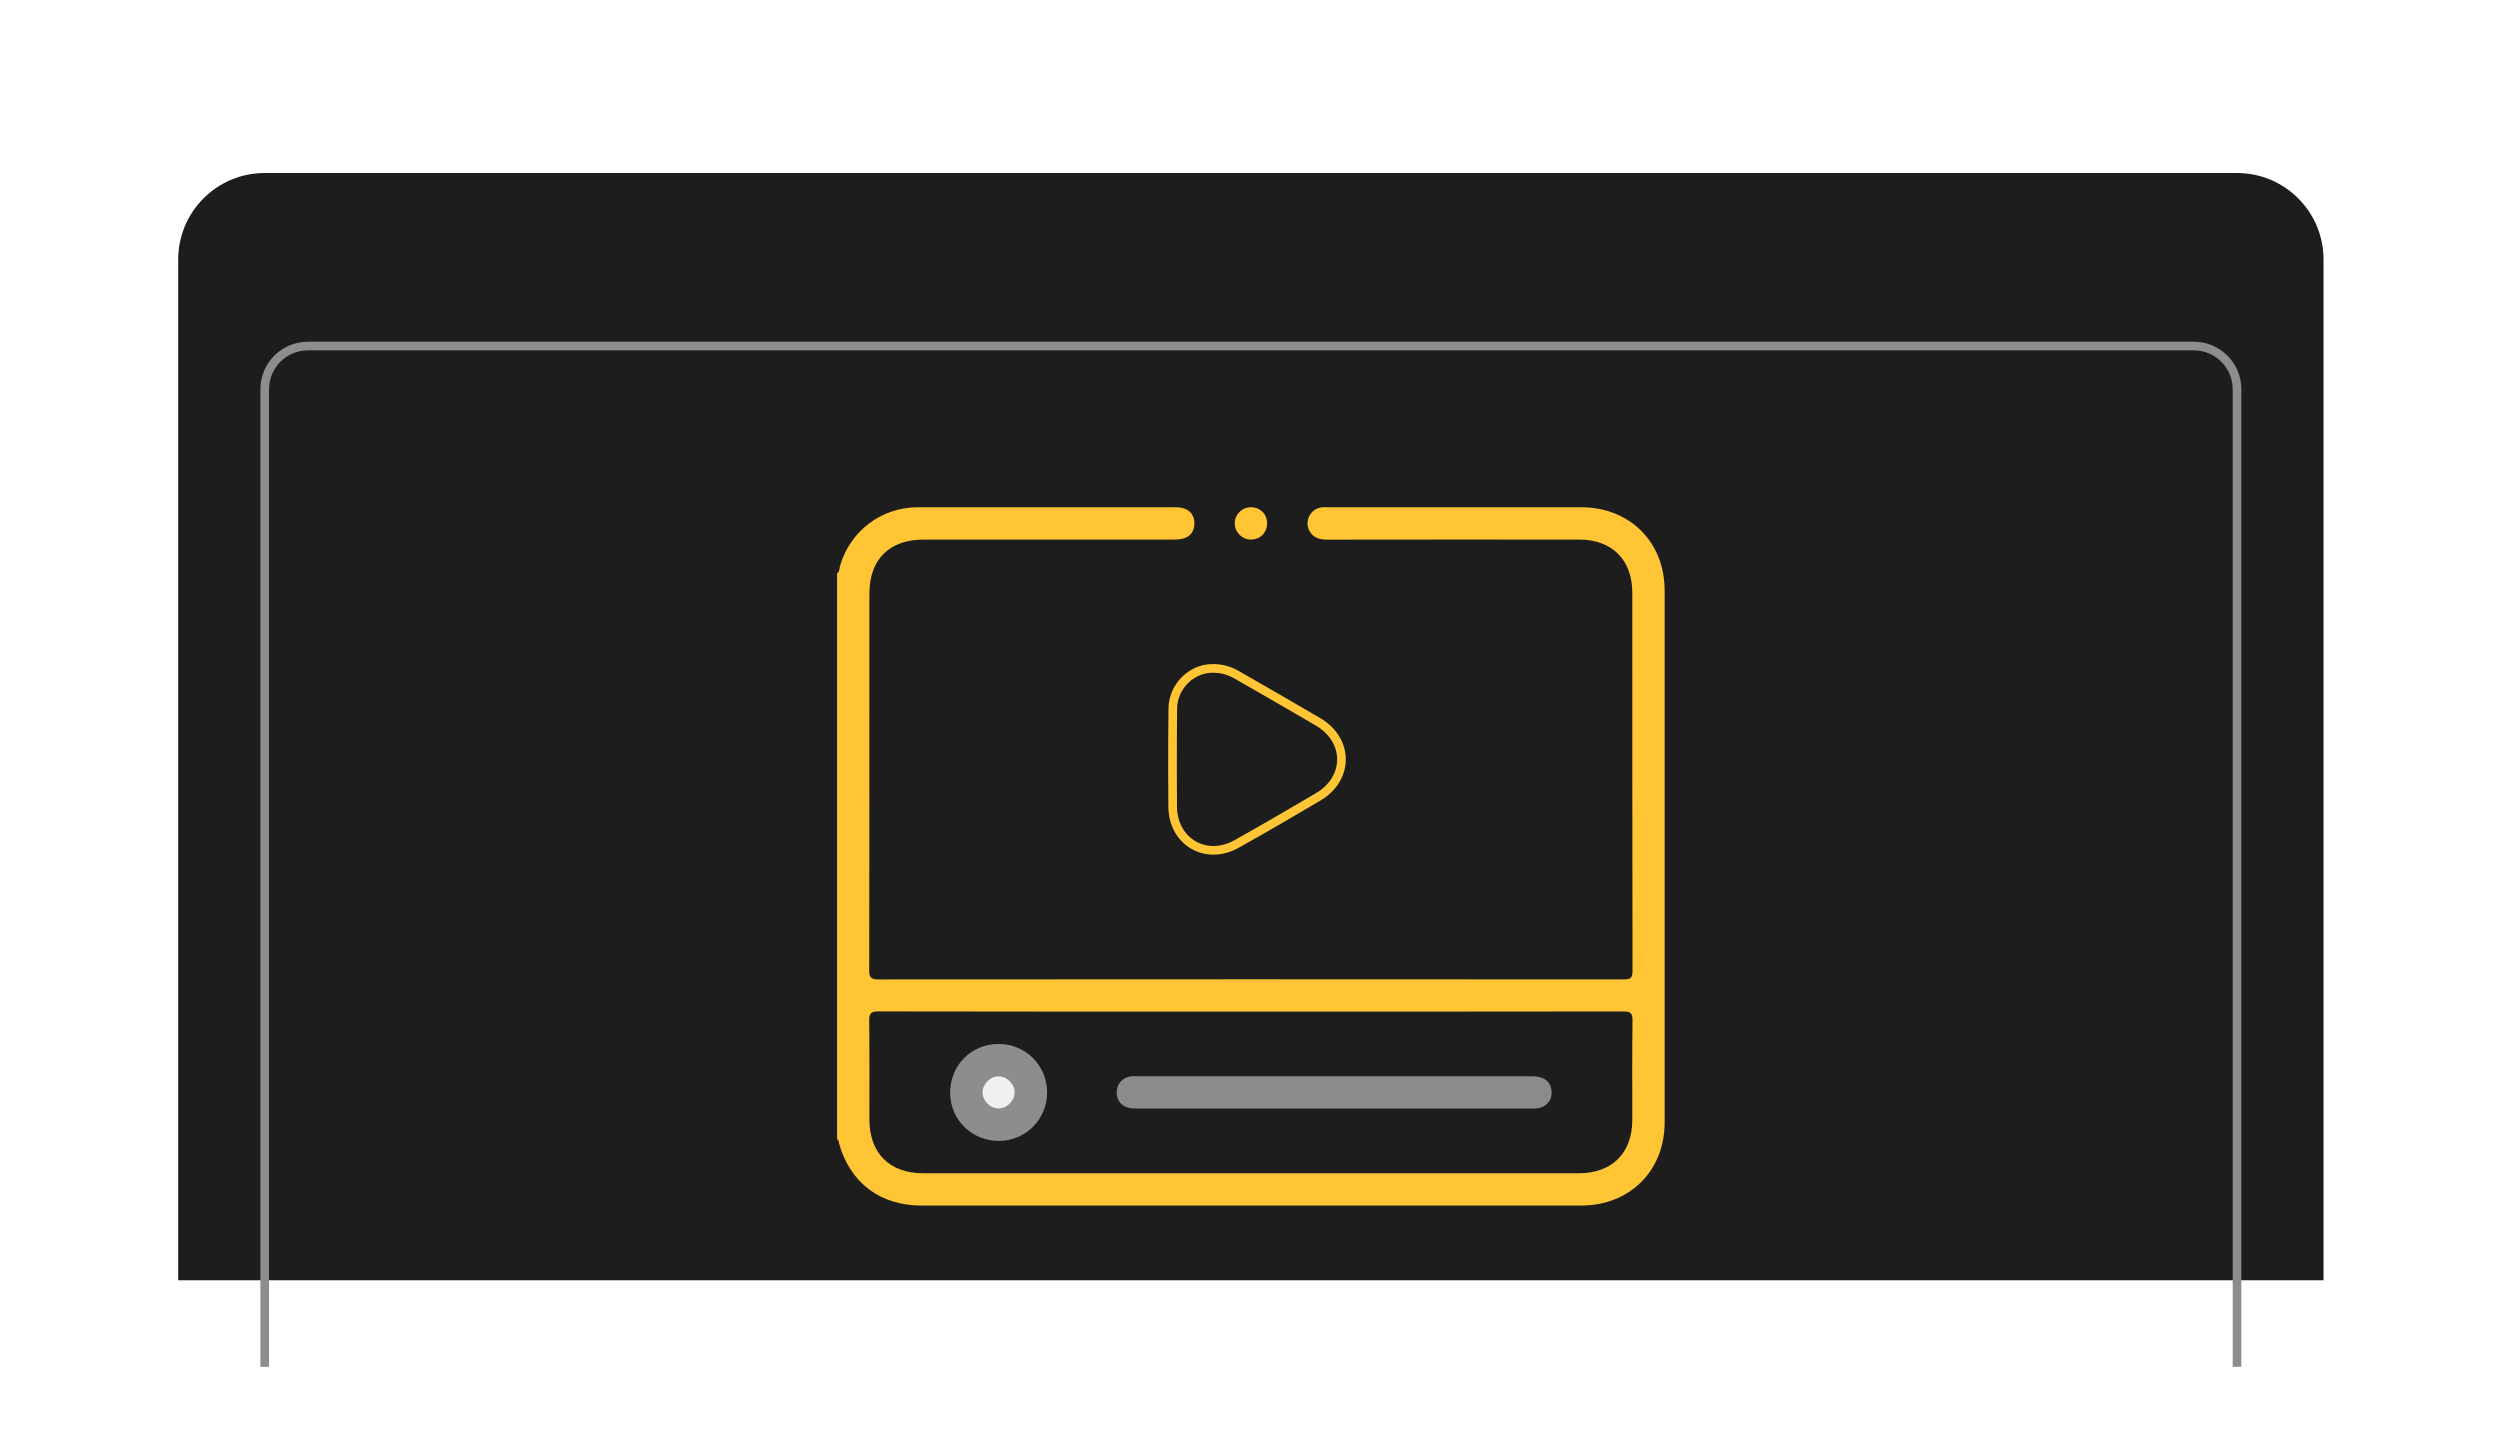 <svg width="289" height="168" viewBox="0 0 289 168" fill="none" xmlns="http://www.w3.org/2000/svg">
<g filter="url(#filter0_d_874_736)">
<path d="M20.6 40C20.6 34.477 25.077 30 30.6 30H258.6C264.122 30 268.6 34.477 268.6 40V158H20.6V40Z" fill="#1D1D1D"/>
</g>
<path d="M30.6 158V45C30.6 42.239 32.838 40 35.6 40H253.6C256.361 40 258.6 42.239 258.6 45V158" stroke="#8D8D8D"/>
<path d="M96.766 66.297C97.078 66.068 97.028 65.688 97.118 65.378C98.289 61.385 101.893 58.645 106.078 58.64C116.01 58.63 125.945 58.635 135.877 58.638C137.278 58.638 138.06 59.305 138.07 60.486C138.08 61.702 137.288 62.374 135.825 62.374C126.14 62.377 116.457 62.374 106.773 62.377C102.802 62.377 100.502 64.667 100.502 68.625C100.499 83.137 100.509 97.647 100.482 112.159C100.479 113.013 100.701 113.223 101.548 113.223C130.258 113.201 158.965 113.201 187.675 113.221C188.452 113.221 188.722 113.096 188.719 112.227C188.687 97.652 188.699 83.08 188.694 68.505C188.694 64.727 186.349 62.379 182.583 62.377C172.868 62.371 163.153 62.369 153.439 62.384C152.522 62.386 151.773 62.177 151.341 61.313C150.774 60.179 151.523 58.8 152.787 58.65C153.032 58.62 153.284 58.638 153.534 58.638C163.281 58.638 173.026 58.635 182.773 58.638C188.402 58.64 192.433 62.651 192.433 68.265C192.435 88.756 192.435 109.245 192.433 129.736C192.433 135.347 188.4 139.363 182.775 139.363C157.367 139.366 131.959 139.366 106.55 139.363C101.748 139.363 98.299 136.768 96.988 132.176C96.94 132.006 96.99 131.791 96.766 131.704C96.766 109.899 96.766 88.1 96.766 66.297Z" fill="#FFC535"/>
<path d="M140.113 77.27H140.12C141.302 77.25 142.17 77.552 143.011 78.035C146.137 79.838 149.265 81.613 152.366 83.442C154.193 84.521 155.071 86.168 155.074 87.78C155.077 89.392 154.206 91.038 152.384 92.116C149.257 93.966 146.118 95.789 142.951 97.562C141.162 98.565 139.326 98.48 137.941 97.672C136.557 96.864 135.577 95.304 135.562 93.25V93.249C135.539 90.404 135.531 87.559 135.55 84.716L135.579 81.872C135.613 79.315 137.776 77.279 140.113 77.27Z" stroke="#FFC535"/>
<path d="M146.477 60.532C146.464 61.606 145.643 62.398 144.566 62.37C143.555 62.345 142.748 61.529 142.738 60.52C142.728 59.476 143.57 58.634 144.624 58.637C145.698 58.639 146.489 59.448 146.477 60.532Z" fill="#FFC535"/>
<path d="M144.582 116.94C158.932 116.94 173.285 116.948 187.634 116.923C188.456 116.92 188.731 117.088 188.718 117.972C188.663 121.8 188.698 125.629 188.693 129.46C188.688 133.293 186.358 135.626 182.527 135.626C157.251 135.628 131.973 135.628 106.697 135.626C102.816 135.626 100.503 133.296 100.501 129.395C100.498 125.596 100.523 121.798 100.481 118.002C100.471 117.183 100.646 116.915 101.53 116.918C115.882 116.95 130.232 116.94 144.582 116.94Z" fill="#1D1D1D"/>
<path d="M154.182 128.149C146.523 128.149 138.863 128.152 131.204 128.147C129.862 128.147 129.058 127.395 129.091 126.211C129.118 125.257 129.825 124.505 130.779 124.42C130.964 124.403 131.154 124.413 131.338 124.413C146.595 124.413 161.851 124.413 177.108 124.413C178.404 124.413 179.178 124.945 179.338 125.929C179.538 127.158 178.724 128.127 177.438 128.144C175.849 128.167 174.261 128.149 172.673 128.149C166.512 128.152 160.346 128.152 154.182 128.149Z" fill="#8B8B8C"/>
<path d="M109.836 126.319C109.828 123.165 112.288 120.682 115.423 120.68C118.554 120.677 121.052 123.17 121.049 126.296C121.047 129.378 118.564 131.878 115.495 131.89C112.341 131.905 109.846 129.448 109.836 126.319Z" fill="#8D8D8D"/>
<path d="M117.288 126.289C117.281 127.263 116.394 128.144 115.425 128.139C114.454 128.134 113.577 127.248 113.582 126.274C113.587 125.3 114.471 124.418 115.44 124.426C116.417 124.431 117.296 125.317 117.288 126.289Z" fill="#F0F0F0"/>
<defs>
<filter id="filter0_d_874_736" x="0.6" y="0" width="288" height="168" filterUnits="userSpaceOnUse" color-interpolation-filters="sRGB">
<feFlood flood-opacity="0" result="BackgroundImageFix"/>
<feColorMatrix in="SourceAlpha" type="matrix" values="0 0 0 0 0 0 0 0 0 0 0 0 0 0 0 0 0 0 127 0" result="hardAlpha"/>
<feOffset dy="-10"/>
<feGaussianBlur stdDeviation="10"/>
<feComposite in2="hardAlpha" operator="out"/>
<feColorMatrix type="matrix" values="0 0 0 0 0.078 0 0 0 0 0.078 0 0 0 0 0.078 0 0 0 0.07 0"/>
<feBlend mode="normal" in2="BackgroundImageFix" result="effect1_dropShadow_874_736"/>
<feBlend mode="normal" in="SourceGraphic" in2="effect1_dropShadow_874_736" result="shape"/>
</filter>
</defs>
</svg>

